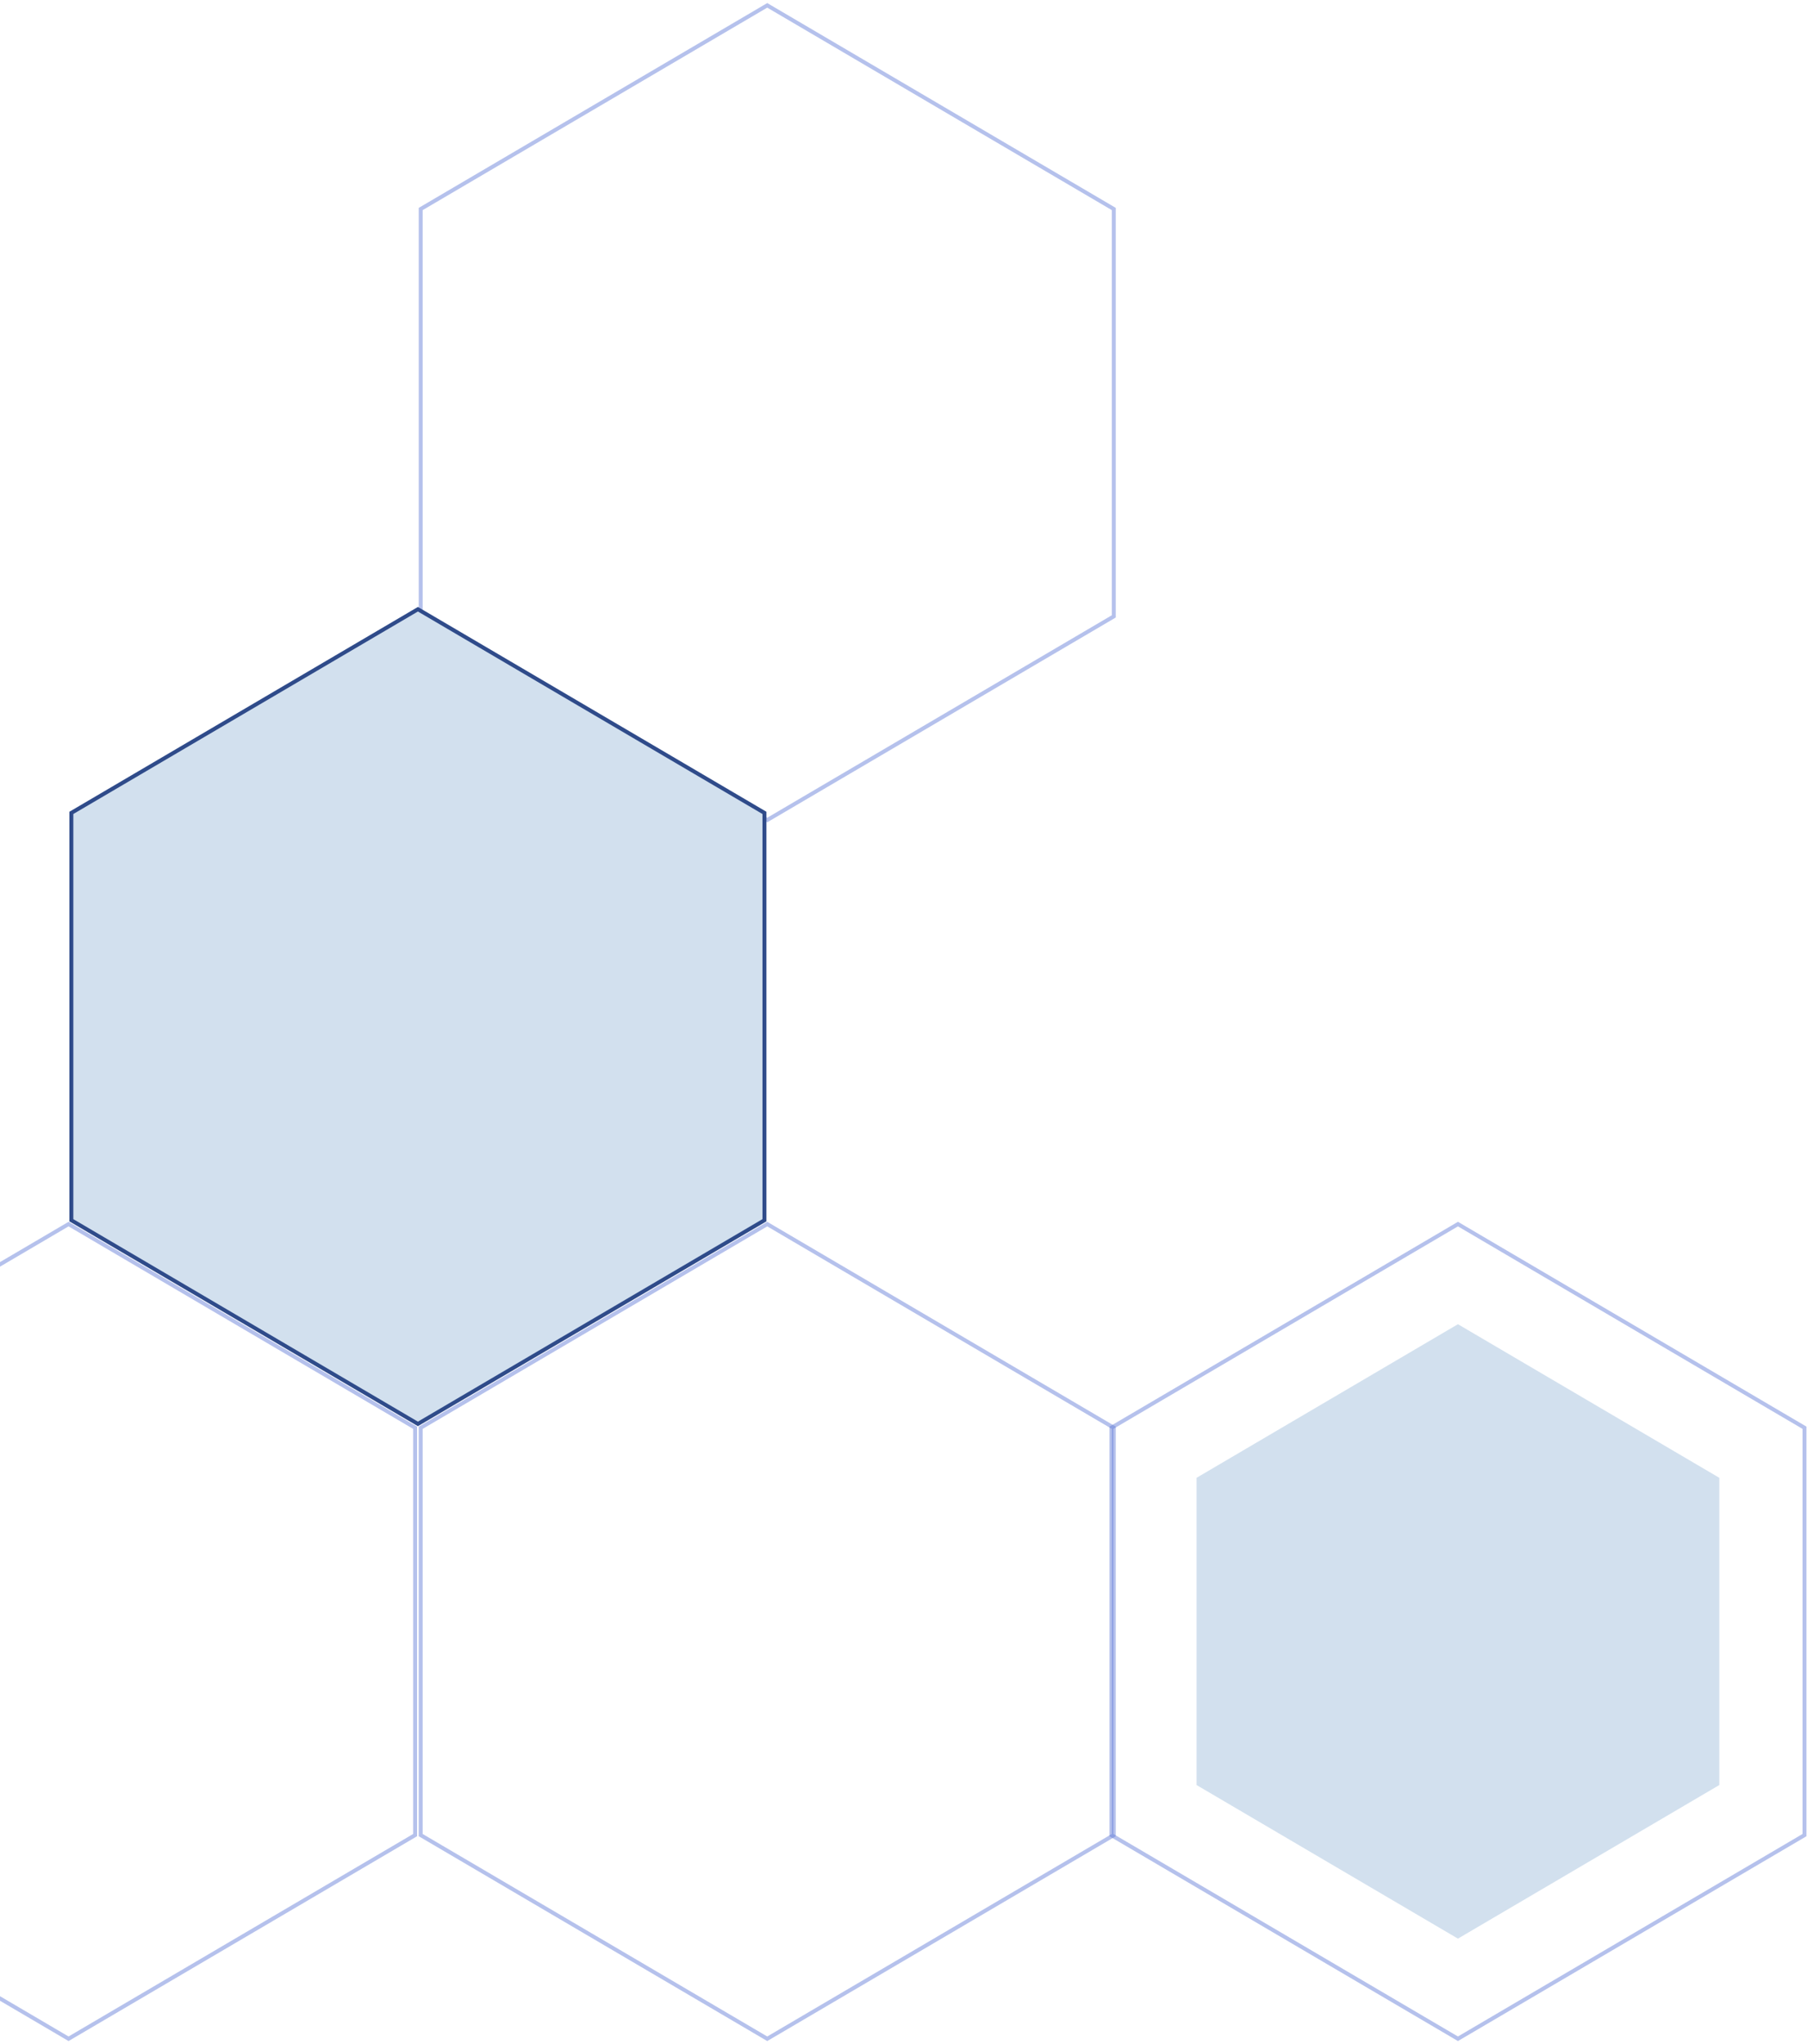 <svg width="459" height="519" viewBox="0 0 459 519" fill="none" xmlns="http://www.w3.org/2000/svg">
<path d="M-70.613 362.55L17.414 310.835L105.441 362.55V465.994L17.414 517.709L-70.613 465.994V362.55Z" stroke="#5B76D5" stroke-opacity="0.45"/>
<path d="M106.863 53.073L194.891 1.358L282.918 53.073V156.518L194.891 208.232L106.863 156.518V53.073Z" stroke="#5B76D5" stroke-opacity="0.45"/>
<path d="M18.125 206.419L106.152 154.704L194.18 206.419V309.863L106.152 361.578L18.125 309.863V206.419Z" fill="#D2E0EE" stroke="#2F4B8A"/>
<path d="M370.334 336.259L436.729 375.265V453.276L370.334 492.282L303.939 453.276V375.265L370.334 336.259Z" fill="#D2E0EE"/>
<path d="M106.863 362.55L194.891 310.835L282.918 362.55V465.994L194.891 517.709L106.863 465.994V362.55Z" stroke="#5B76D5" stroke-opacity="0.45"/>
<path d="M282.309 362.55L370.336 310.835L458.363 362.55V465.994L370.336 517.709L282.309 465.994V362.55Z" stroke="#5B76D5" stroke-opacity="0.45"/>
</svg>

